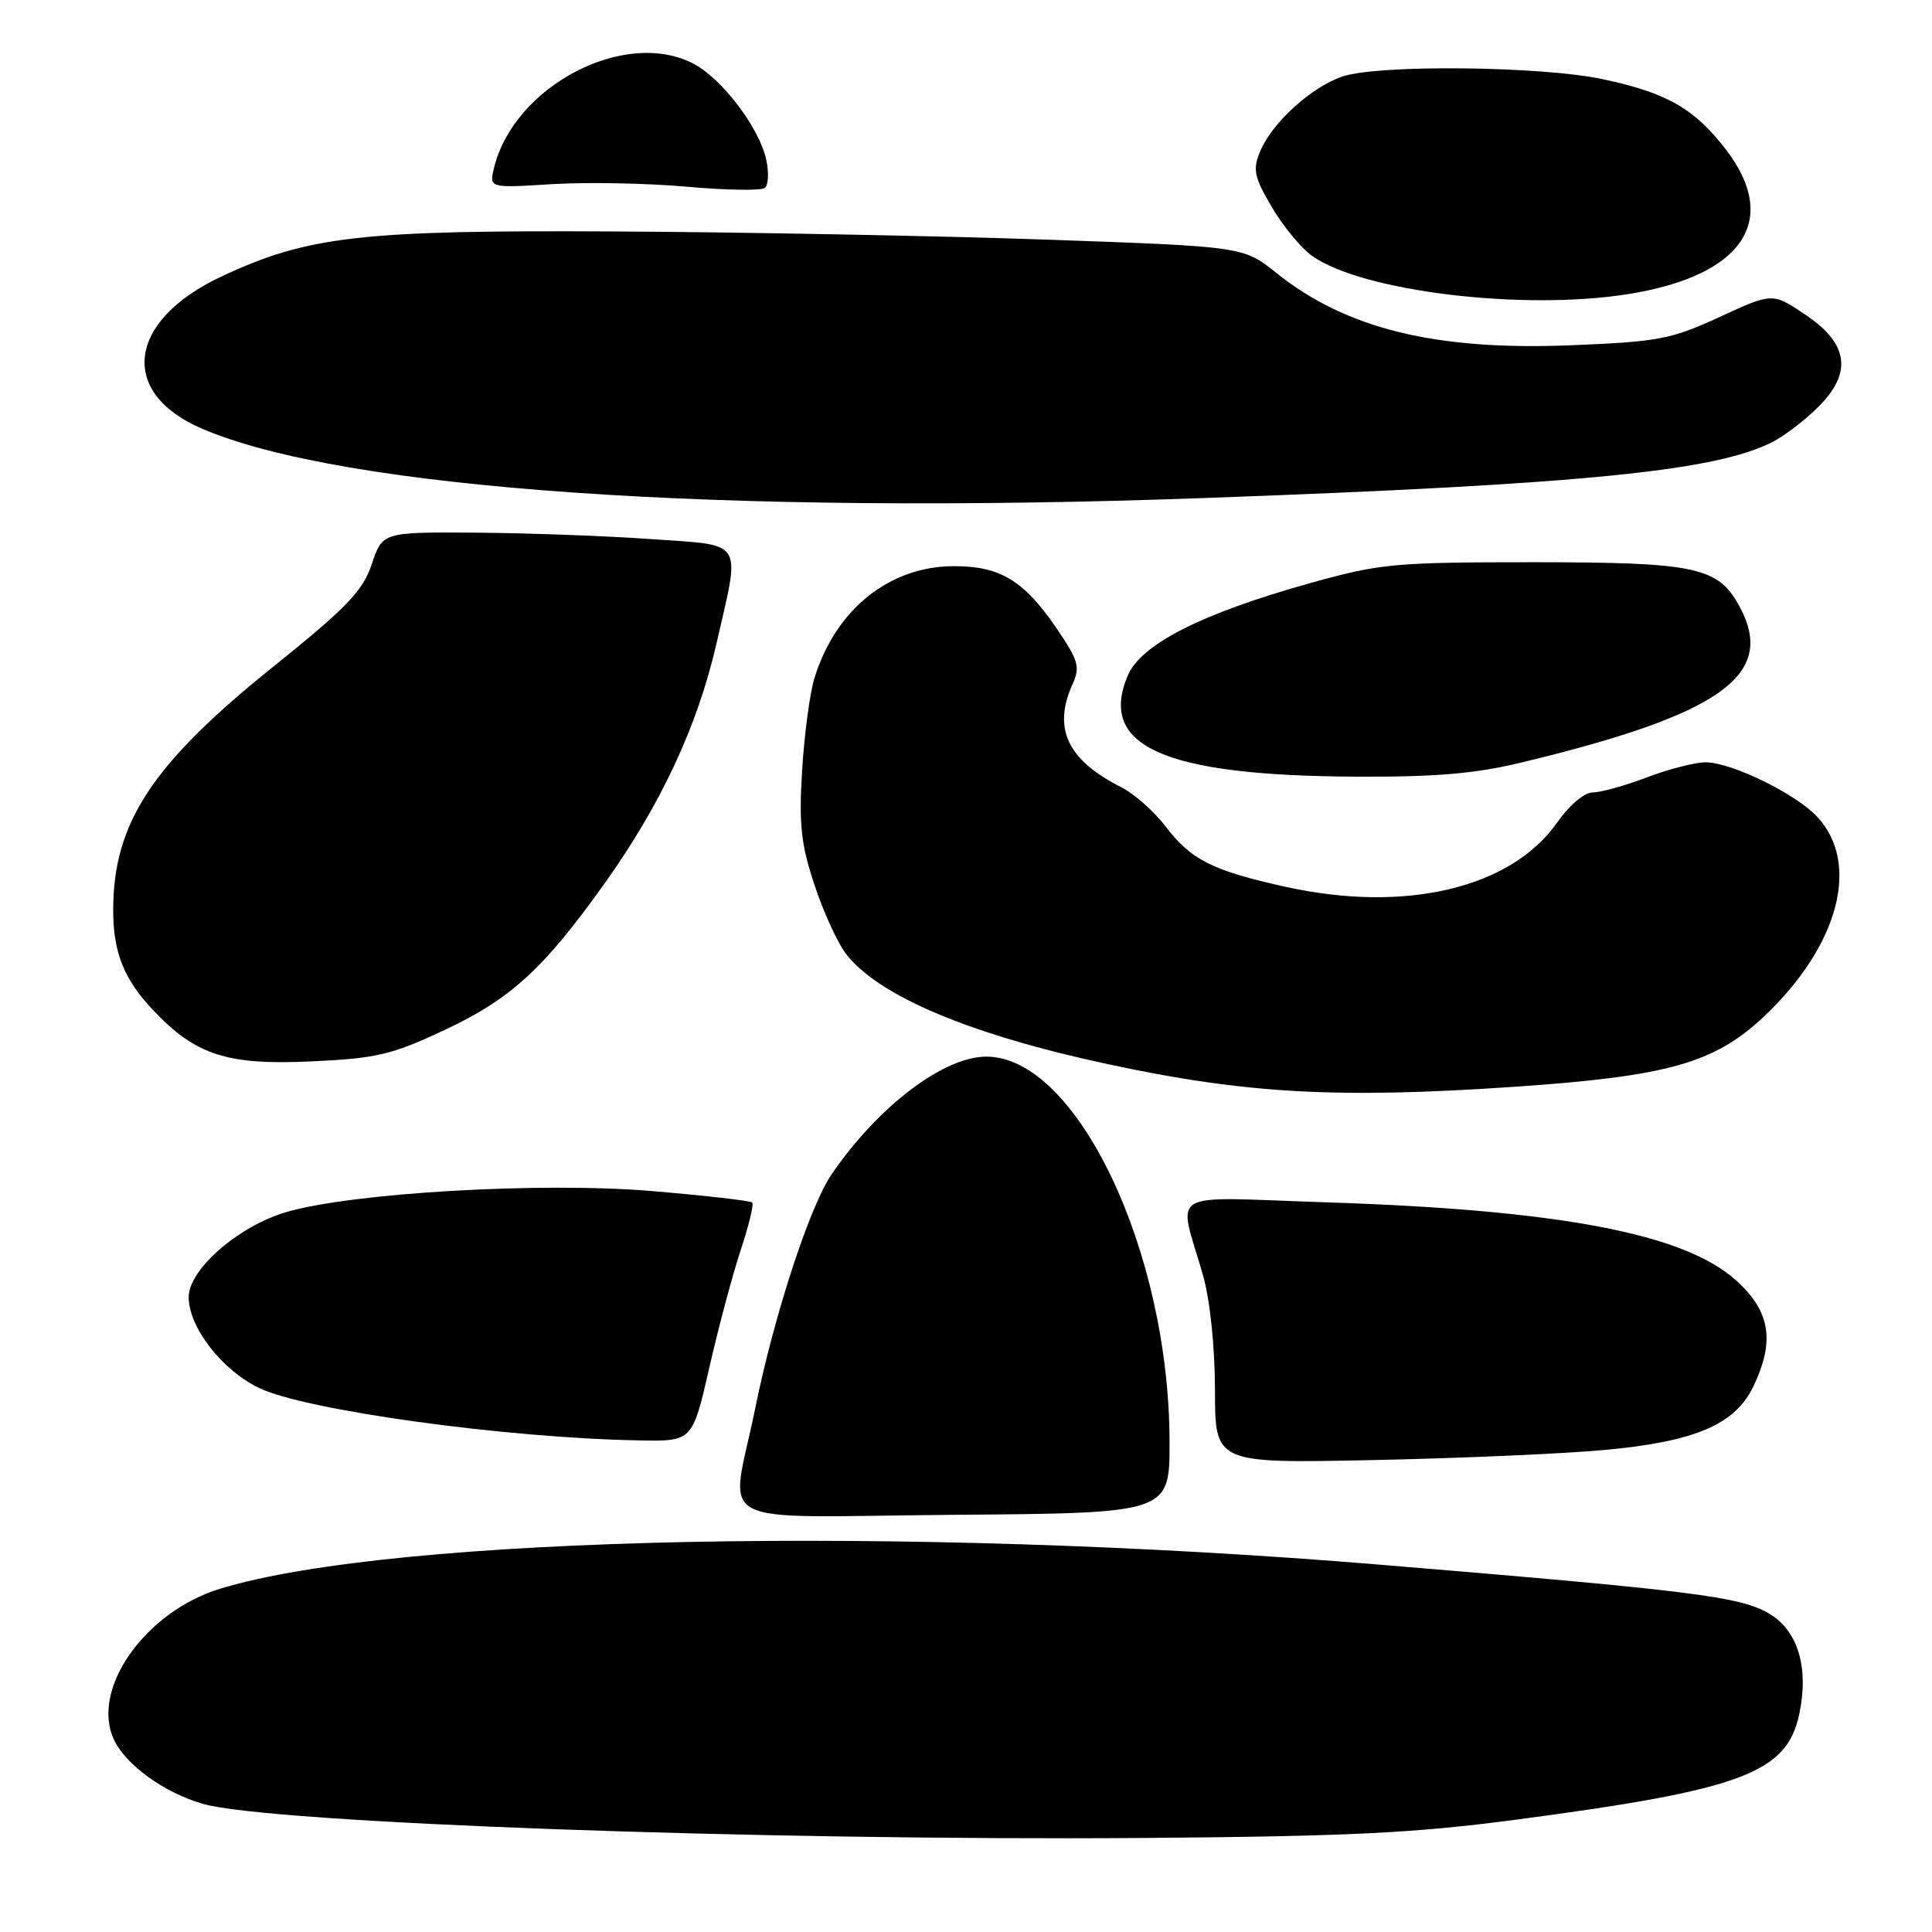 <?xml version="1.0" encoding="UTF-8" standalone="no"?>
<!DOCTYPE svg PUBLIC "-//W3C//DTD SVG 1.1//EN" "http://www.w3.org/Graphics/SVG/1.1/DTD/svg11.dtd" >
<svg xmlns="http://www.w3.org/2000/svg" xmlns:xlink="http://www.w3.org/1999/xlink" version="1.1" viewBox="0 0 256 256">
 <g >
 <path fill="currentColor"
d=" M 200.93 241.11 C 230.79 237.17 236.75 234.94 238.41 227.14 C 239.72 220.96 238.23 216.02 234.37 213.78 C 230.54 211.55 224.24 210.76 183.00 207.34 C 119.86 202.10 52.36 203.48 29.25 210.49 C 19.20 213.53 11.92 223.89 15.13 230.58 C 16.74 233.92 21.79 237.55 26.88 239.02 C 35.68 241.56 100.77 243.92 151.50 243.54 C 178.60 243.33 187.44 242.90 200.93 241.11 Z  M 154.97 191.00 C 154.93 165.78 142.68 140.03 130.71 140.01 C 125.04 139.99 116.33 146.62 110.18 155.62 C 107.28 159.87 102.55 174.36 100.06 186.66 C 96.79 202.80 93.38 200.98 126.50 200.72 C 154.99 200.50 154.99 200.50 154.97 191.00 Z  M 212.59 192.13 C 224.63 191.03 229.94 188.75 232.36 183.65 C 235.21 177.66 234.56 173.73 230.04 169.66 C 223.18 163.46 206.64 160.31 175.60 159.31 C 154.10 158.61 156.10 157.42 159.41 169.00 C 160.34 172.28 160.98 178.42 160.99 184.20 C 161.00 193.90 161.00 193.90 181.75 193.47 C 193.16 193.24 207.04 192.64 212.59 192.13 Z  M 93.98 181.25 C 95.20 175.89 97.08 168.86 98.15 165.63 C 99.22 162.41 99.91 159.57 99.67 159.34 C 99.44 159.10 93.45 158.42 86.37 157.82 C 71.80 156.59 46.55 158.05 37.86 160.63 C 31.54 162.51 25.00 168.23 25.00 171.88 C 25.00 175.86 29.38 181.52 34.30 183.90 C 40.44 186.87 66.84 190.53 84.63 190.86 C 91.75 191.00 91.75 191.00 93.98 181.25 Z  M 200.74 144.00 C 221.03 142.61 227.19 140.87 233.75 134.68 C 243.63 125.34 246.54 114.47 240.83 108.27 C 238.02 105.21 229.46 101.02 226.00 101.01 C 224.62 101.01 221.13 101.90 218.24 103.00 C 215.35 104.10 212.11 105.00 211.05 105.00 C 209.94 105.00 207.94 106.69 206.31 109.01 C 200.22 117.70 186.19 121.01 170.36 117.51 C 160.60 115.35 157.83 113.95 154.39 109.44 C 152.89 107.48 150.28 105.18 148.59 104.32 C 141.41 100.70 139.45 96.51 142.15 90.58 C 143.15 88.37 142.88 87.46 139.90 83.11 C 135.62 76.88 132.47 75.00 126.35 75.02 C 117.82 75.05 110.70 80.78 107.91 89.88 C 107.30 91.87 106.57 97.39 106.28 102.14 C 105.85 109.30 106.14 111.91 107.95 117.34 C 109.15 120.94 111.03 125.04 112.14 126.45 C 116.54 132.05 128.64 137.12 146.95 141.04 C 165.11 144.93 177.32 145.60 200.74 144.00 Z  M 58.91 136.48 C 67.73 132.34 72.06 128.36 80.19 116.95 C 87.59 106.55 92.43 96.17 94.91 85.38 C 98.14 71.28 98.79 72.32 86.25 71.43 C 80.34 71.01 69.92 70.63 63.09 70.58 C 50.69 70.50 50.69 70.50 49.26 74.75 C 48.06 78.33 45.98 80.49 36.17 88.37 C 20.12 101.27 15.00 109.06 15.00 120.59 C 15.00 126.21 16.42 129.76 20.31 133.87 C 25.93 139.82 30.10 141.16 41.26 140.64 C 49.90 140.24 51.91 139.77 58.91 136.48 Z  M 201.50 101.06 C 228.05 94.68 235.39 89.46 230.53 80.42 C 227.67 75.11 224.81 74.50 203.00 74.50 C 184.77 74.50 182.86 74.68 173.62 77.26 C 159.20 81.29 151.16 85.37 149.42 89.55 C 145.51 98.90 154.21 102.77 179.50 102.91 C 190.09 102.97 195.45 102.52 201.50 101.06 Z  M 159.60 65.99 C 209.68 64.18 227.41 62.43 234.93 58.53 C 236.50 57.72 239.21 55.64 240.95 53.90 C 245.49 49.35 244.94 45.52 239.18 41.67 C 234.86 38.77 234.86 38.77 227.84 42.01 C 221.41 44.97 219.75 45.28 208.15 45.75 C 190.23 46.48 178.35 43.56 169.13 36.17 C 164.76 32.67 164.76 32.67 138.63 31.75 C 124.26 31.25 98.55 30.76 81.50 30.67 C 47.70 30.48 40.75 31.28 29.30 36.66 C 16.88 42.49 15.67 52.03 26.74 56.79 C 45.44 64.84 95.57 68.31 159.60 65.99 Z  M 215.87 38.95 C 230.94 36.51 235.86 29.21 228.74 19.88 C 224.56 14.41 220.88 12.29 212.36 10.49 C 204.17 8.75 182.70 8.53 177.90 10.13 C 173.78 11.51 168.55 16.26 166.98 20.05 C 165.97 22.48 166.17 23.44 168.51 27.42 C 169.98 29.94 172.39 32.85 173.85 33.90 C 180.51 38.64 201.93 41.21 215.87 38.95 Z  M 101.53 21.16 C 100.60 16.90 95.64 10.38 91.85 8.42 C 82.78 3.73 68.14 11.38 65.47 22.21 C 64.80 24.92 64.80 24.92 73.15 24.40 C 77.74 24.12 85.78 24.27 91.00 24.74 C 96.22 25.21 100.88 25.28 101.35 24.90 C 101.82 24.51 101.90 22.83 101.53 21.16 Z "/>
</g>
</svg>